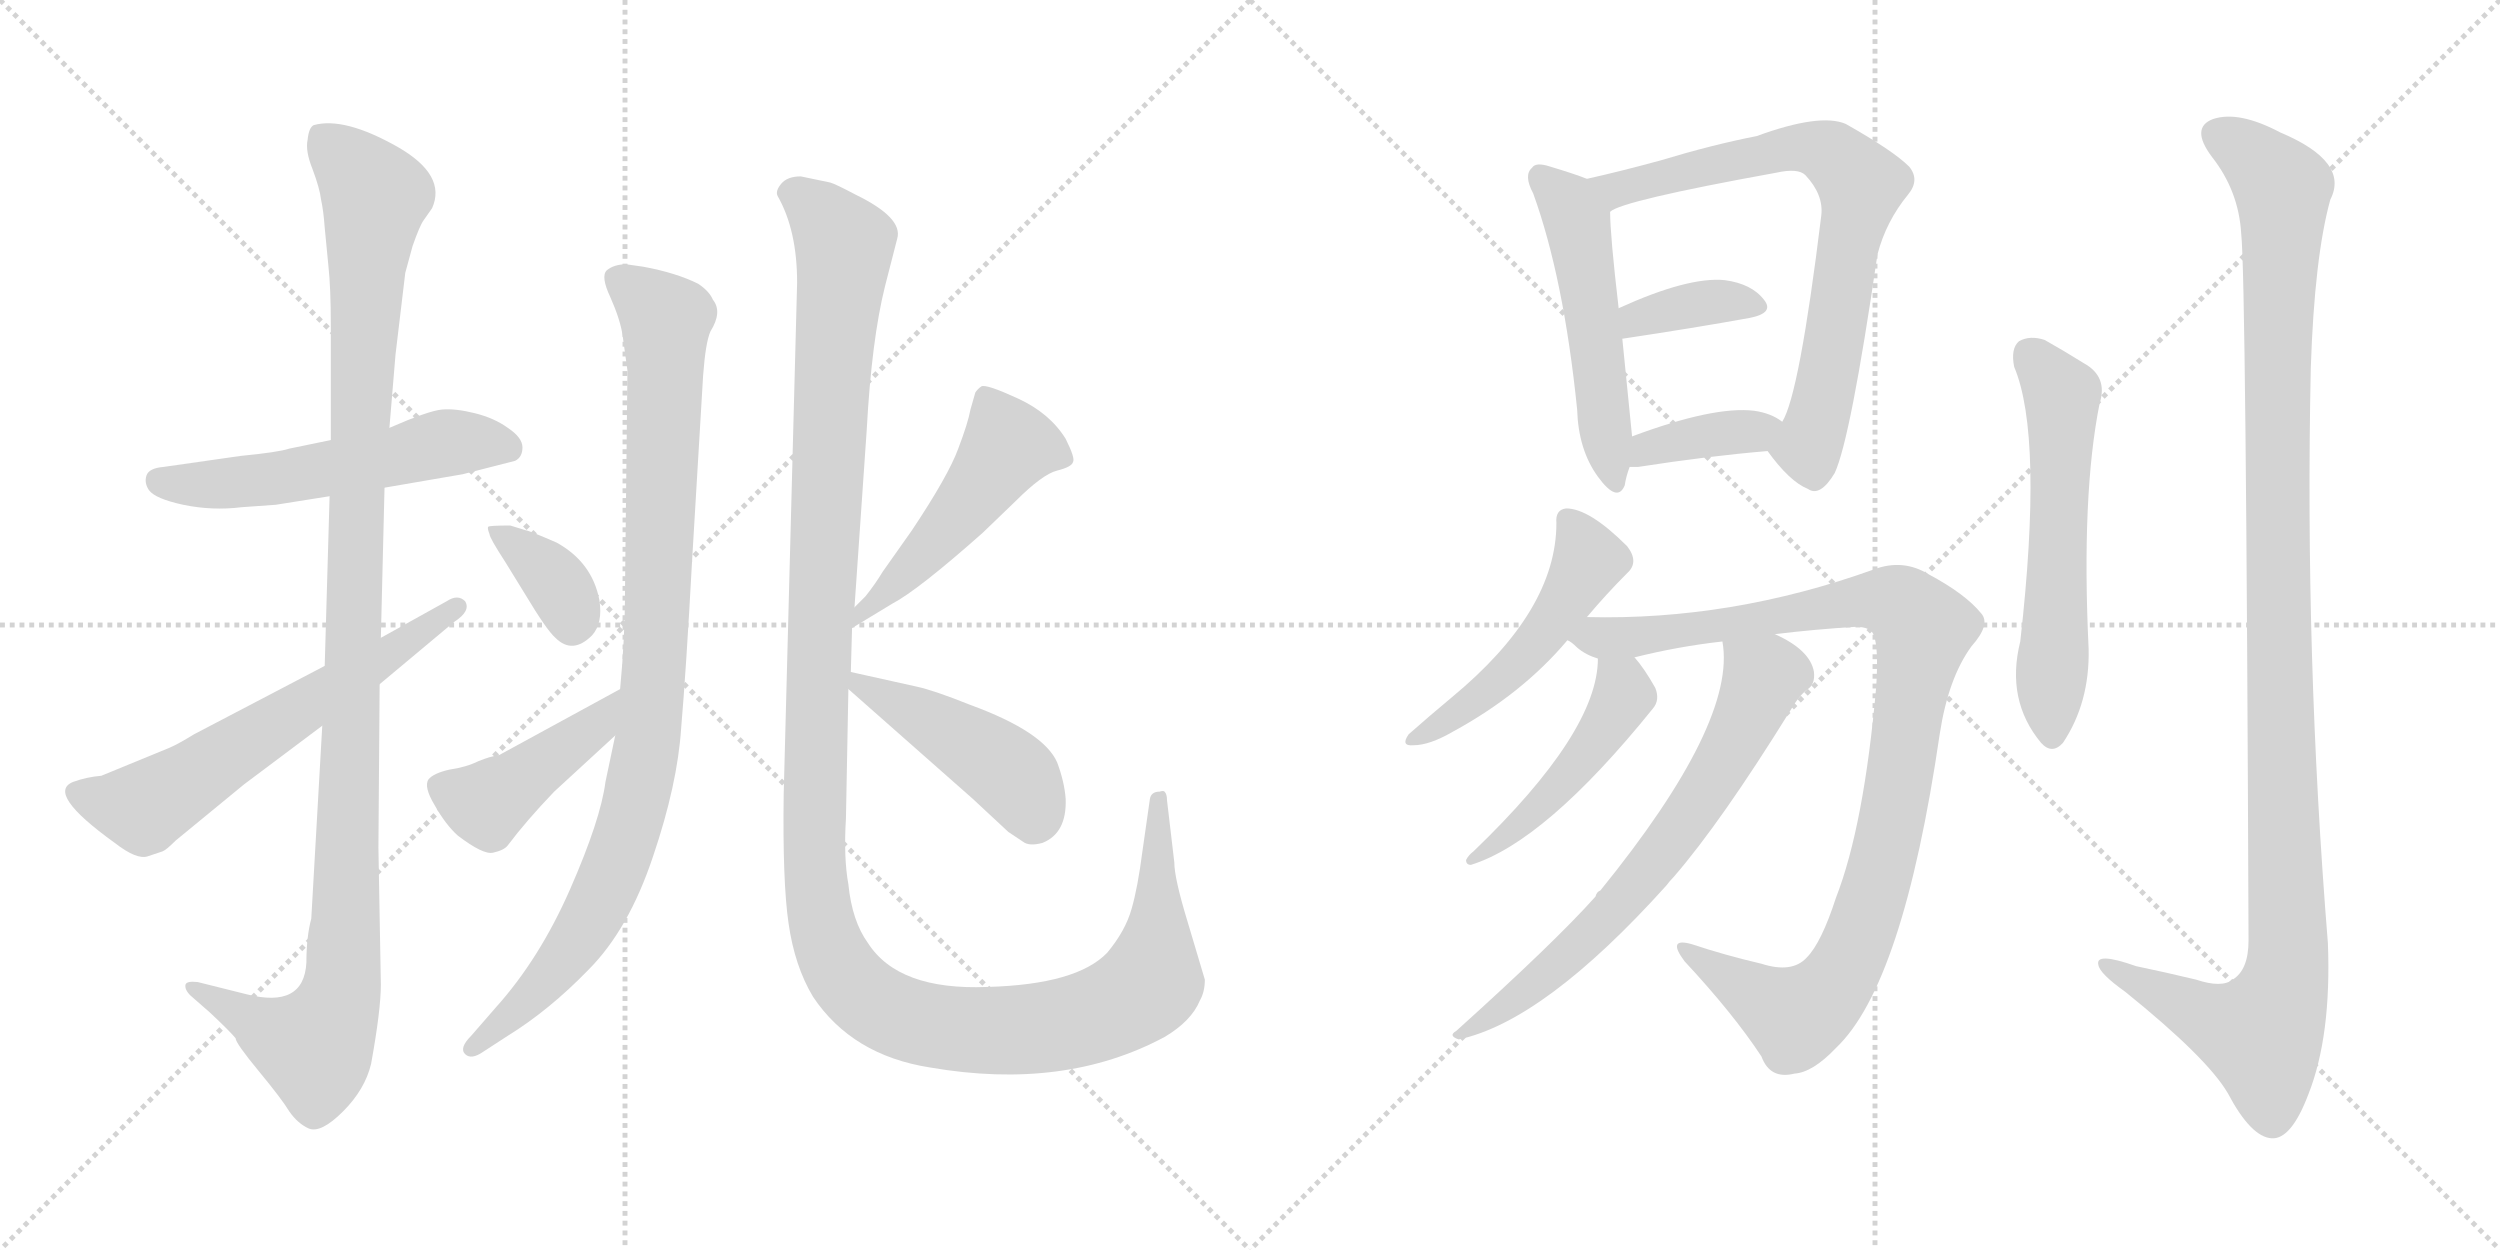 <svg version="1.1" viewBox="0 0 2048 1024" xmlns="http://www.w3.org/2000/svg">
  <g stroke="lightgray" stroke-dasharray="1,1" stroke-width="1" transform="scale(4, 4)">
    <line x1="0" y1="0" x2="256" y2="256"></line>
    <line x1="256" y1="0" x2="0" y2="256"></line>
    <line x1="128" y1="0" x2="128" y2="256"></line>
    <line x1="0" y1="128" x2="256" y2="128"></line>
    <line x1="256" y1="0" x2="512" y2="256"></line>
    <line x1="512" y1="0" x2="256" y2="256"></line>
    <line x1="384" y1="0" x2="384" y2="256"></line>
    <line x1="256" y1="128" x2="512" y2="128"></line>
  </g>
<g transform="scale(1, -1) translate(0, -850)">
   <style type="text/css">
    @keyframes keyframes0 {
      from {
       stroke: black;
       stroke-dashoffset: 543;
       stroke-width: 128;
       }
       64% {
       animation-timing-function: step-end;
       stroke: black;
       stroke-dashoffset: 0;
       stroke-width: 128;
       }
       to {
       stroke: black;
       stroke-width: 1024;
       }
       }
       #make-me-a-hanzi-animation-0 {
         animation: keyframes0 0.692s both;
         animation-delay: 0s;
         animation-timing-function: linear;
       }
    @keyframes keyframes1 {
      from {
       stroke: black;
       stroke-dashoffset: 1134;
       stroke-width: 128;
       }
       79% {
       animation-timing-function: step-end;
       stroke: black;
       stroke-dashoffset: 0;
       stroke-width: 128;
       }
       to {
       stroke: black;
       stroke-width: 1024;
       }
       }
       #make-me-a-hanzi-animation-1 {
         animation: keyframes1 1.173s both;
         animation-delay: 0.692s;
         animation-timing-function: linear;
       }
    @keyframes keyframes2 {
      from {
       stroke: black;
       stroke-dashoffset: 618;
       stroke-width: 128;
       }
       67% {
       animation-timing-function: step-end;
       stroke: black;
       stroke-dashoffset: 0;
       stroke-width: 128;
       }
       to {
       stroke: black;
       stroke-width: 1024;
       }
       }
       #make-me-a-hanzi-animation-2 {
         animation: keyframes2 0.753s both;
         animation-delay: 1.865s;
         animation-timing-function: linear;
       }
    @keyframes keyframes3 {
      from {
       stroke: black;
       stroke-dashoffset: 951;
       stroke-width: 128;
       }
       76% {
       animation-timing-function: step-end;
       stroke: black;
       stroke-dashoffset: 0;
       stroke-width: 128;
       }
       to {
       stroke: black;
       stroke-width: 1024;
       }
       }
       #make-me-a-hanzi-animation-3 {
         animation: keyframes3 1.024s both;
         animation-delay: 2.618s;
         animation-timing-function: linear;
       }
    @keyframes keyframes4 {
      from {
       stroke: black;
       stroke-dashoffset: 359;
       stroke-width: 128;
       }
       54% {
       animation-timing-function: step-end;
       stroke: black;
       stroke-dashoffset: 0;
       stroke-width: 128;
       }
       to {
       stroke: black;
       stroke-width: 1024;
       }
       }
       #make-me-a-hanzi-animation-4 {
         animation: keyframes4 0.542s both;
         animation-delay: 3.642s;
         animation-timing-function: linear;
       }
    @keyframes keyframes5 {
      from {
       stroke: black;
       stroke-dashoffset: 437;
       stroke-width: 128;
       }
       59% {
       animation-timing-function: step-end;
       stroke: black;
       stroke-dashoffset: 0;
       stroke-width: 128;
       }
       to {
       stroke: black;
       stroke-width: 1024;
       }
       }
       #make-me-a-hanzi-animation-5 {
         animation: keyframes5 0.606s both;
         animation-delay: 4.184s;
         animation-timing-function: linear;
       }
    @keyframes keyframes6 {
      from {
       stroke: black;
       stroke-dashoffset: 1341;
       stroke-width: 128;
       }
       81% {
       animation-timing-function: step-end;
       stroke: black;
       stroke-dashoffset: 0;
       stroke-width: 128;
       }
       to {
       stroke: black;
       stroke-width: 1024;
       }
       }
       #make-me-a-hanzi-animation-6 {
         animation: keyframes6 1.341s both;
         animation-delay: 4.789s;
         animation-timing-function: linear;
       }
    @keyframes keyframes7 {
      from {
       stroke: black;
       stroke-dashoffset: 494;
       stroke-width: 128;
       }
       62% {
       animation-timing-function: step-end;
       stroke: black;
       stroke-dashoffset: 0;
       stroke-width: 128;
       }
       to {
       stroke: black;
       stroke-width: 1024;
       }
       }
       #make-me-a-hanzi-animation-7 {
         animation: keyframes7 0.652s both;
         animation-delay: 6.131s;
         animation-timing-function: linear;
       }
    @keyframes keyframes8 {
      from {
       stroke: black;
       stroke-dashoffset: 448;
       stroke-width: 128;
       }
       59% {
       animation-timing-function: step-end;
       stroke: black;
       stroke-dashoffset: 0;
       stroke-width: 128;
       }
       to {
       stroke: black;
       stroke-width: 1024;
       }
       }
       #make-me-a-hanzi-animation-8 {
         animation: keyframes8 0.615s both;
         animation-delay: 6.783s;
         animation-timing-function: linear;
       }
    @keyframes keyframes9 {
      from {
       stroke: black;
       stroke-dashoffset: 515;
       stroke-width: 128;
       }
       63% {
       animation-timing-function: step-end;
       stroke: black;
       stroke-dashoffset: 0;
       stroke-width: 128;
       }
       to {
       stroke: black;
       stroke-width: 1024;
       }
       }
       #make-me-a-hanzi-animation-9 {
         animation: keyframes9 0.669s both;
         animation-delay: 7.397s;
         animation-timing-function: linear;
       }
    @keyframes keyframes10 {
      from {
       stroke: black;
       stroke-dashoffset: 728;
       stroke-width: 128;
       }
       70% {
       animation-timing-function: step-end;
       stroke: black;
       stroke-dashoffset: 0;
       stroke-width: 128;
       }
       to {
       stroke: black;
       stroke-width: 1024;
       }
       }
       #make-me-a-hanzi-animation-10 {
         animation: keyframes10 0.842s both;
         animation-delay: 8.066s;
         animation-timing-function: linear;
       }
    @keyframes keyframes11 {
      from {
       stroke: black;
       stroke-dashoffset: 365;
       stroke-width: 128;
       }
       54% {
       animation-timing-function: step-end;
       stroke: black;
       stroke-dashoffset: 0;
       stroke-width: 128;
       }
       to {
       stroke: black;
       stroke-width: 1024;
       }
       }
       #make-me-a-hanzi-animation-11 {
         animation: keyframes11 0.547s both;
         animation-delay: 8.909s;
         animation-timing-function: linear;
       }
    @keyframes keyframes12 {
      from {
       stroke: black;
       stroke-dashoffset: 373;
       stroke-width: 128;
       }
       55% {
       animation-timing-function: step-end;
       stroke: black;
       stroke-dashoffset: 0;
       stroke-width: 128;
       }
       to {
       stroke: black;
       stroke-width: 1024;
       }
       }
       #make-me-a-hanzi-animation-12 {
         animation: keyframes12 0.554s both;
         animation-delay: 9.456s;
         animation-timing-function: linear;
       }
    @keyframes keyframes13 {
      from {
       stroke: black;
       stroke-dashoffset: 496;
       stroke-width: 128;
       }
       62% {
       animation-timing-function: step-end;
       stroke: black;
       stroke-dashoffset: 0;
       stroke-width: 128;
       }
       to {
       stroke: black;
       stroke-width: 1024;
       }
       }
       #make-me-a-hanzi-animation-13 {
         animation: keyframes13 0.654s both;
         animation-delay: 10.009s;
         animation-timing-function: linear;
       }
    @keyframes keyframes14 {
      from {
       stroke: black;
       stroke-dashoffset: 987;
       stroke-width: 128;
       }
       76% {
       animation-timing-function: step-end;
       stroke: black;
       stroke-dashoffset: 0;
       stroke-width: 128;
       }
       to {
       stroke: black;
       stroke-width: 1024;
       }
       }
       #make-me-a-hanzi-animation-14 {
         animation: keyframes14 1.053s both;
         animation-delay: 10.663s;
         animation-timing-function: linear;
       }
    @keyframes keyframes15 {
      from {
       stroke: black;
       stroke-dashoffset: 469;
       stroke-width: 128;
       }
       60% {
       animation-timing-function: step-end;
       stroke: black;
       stroke-dashoffset: 0;
       stroke-width: 128;
       }
       to {
       stroke: black;
       stroke-width: 1024;
       }
       }
       #make-me-a-hanzi-animation-15 {
         animation: keyframes15 0.632s both;
         animation-delay: 11.716s;
         animation-timing-function: linear;
       }
    @keyframes keyframes16 {
      from {
       stroke: black;
       stroke-dashoffset: 681;
       stroke-width: 128;
       }
       69% {
       animation-timing-function: step-end;
       stroke: black;
       stroke-dashoffset: 0;
       stroke-width: 128;
       }
       to {
       stroke: black;
       stroke-width: 1024;
       }
       }
       #make-me-a-hanzi-animation-16 {
         animation: keyframes16 0.804s both;
         animation-delay: 12.348s;
         animation-timing-function: linear;
       }
    @keyframes keyframes17 {
      from {
       stroke: black;
       stroke-dashoffset: 579;
       stroke-width: 128;
       }
       65% {
       animation-timing-function: step-end;
       stroke: black;
       stroke-dashoffset: 0;
       stroke-width: 128;
       }
       to {
       stroke: black;
       stroke-width: 1024;
       }
       }
       #make-me-a-hanzi-animation-17 {
         animation: keyframes17 0.721s both;
         animation-delay: 13.152s;
         animation-timing-function: linear;
       }
    @keyframes keyframes18 {
      from {
       stroke: black;
       stroke-dashoffset: 1161;
       stroke-width: 128;
       }
       79% {
       animation-timing-function: step-end;
       stroke: black;
       stroke-dashoffset: 0;
       stroke-width: 128;
       }
       to {
       stroke: black;
       stroke-width: 1024;
       }
       }
       #make-me-a-hanzi-animation-18 {
         animation: keyframes18 1.195s both;
         animation-delay: 13.873s;
         animation-timing-function: linear;
       }
</style>
<path d="M 271.0 489.5 L 237.0 482.5 Q 228.0 479.5 197.0 476.5 L 134.0 467.5 Q 122.0 466.5 120.0 460.5 Q 118.0 454.5 122.0 448.5 Q 127.0 441.5 150.0 436.5 Q 174.0 431.5 198.0 434.5 L 226.0 436.5 L 270.0 443.5 L 315.0 450.5 L 379.0 461.5 L 422.0 472.5 Q 428.0 475.5 428.0 483.5 Q 428.0 491.5 416.0 499.5 Q 405.0 507.5 389.0 511.5 Q 373.0 515.5 362.0 514.5 Q 351.0 513.5 319.0 499.5 L 271.0 489.5 Z" fill="lightgray"></path> 
<path d="M 324.0 559.5 L 332.0 626.5 L 338.0 648.5 Q 344.0 665.5 347.0 669.5 L 354.0 679.5 Q 366.0 706.5 326.0 729.5 Q 282.0 754.5 257.0 747.5 Q 253.0 745.5 252.0 735.5 Q 250.0 726.5 256.0 711.5 Q 262.0 695.5 263.0 686.5 Q 265.0 677.5 266.0 663.5 L 269.0 632.5 Q 271.0 614.5 271.0 583.5 L 271.0 489.5 L 270.0 443.5 L 266.0 304.5 L 264.0 255.5 L 255.0 97.5 Q 251.0 82.5 251.0 61.5 Q 249.0 23.5 202.0 35.5 L 162.0 45.5 Q 153.0 46.5 152.0 43.5 Q 151.0 39.5 156.0 34.5 L 172.0 20.5 Q 188.0 5.5 193.0 -0.5 Q 193.0 -4.5 212.0 -27.5 Q 231.0 -50.5 237.0 -60.5 Q 244.0 -70.5 253.0 -74.5 Q 263.0 -78.5 281.0 -60.5 Q 299.0 -42.5 304.0 -21.5 Q 312.0 22.5 312.0 43.5 L 310.0 155.5 L 311.0 289.5 L 312.0 327.5 L 315.0 450.5 L 319.0 499.5 L 324.0 559.5 Z" fill="lightgray"></path> 
<path d="M 266.0 304.5 L 159.0 248.5 Q 146.0 240.5 139.0 237.5 L 83.0 214.5 Q 71.0 213.5 60.0 209.5 Q 37.0 200.5 94.0 159.5 Q 112.0 145.5 121.0 148.5 L 133.0 152.5 Q 136.0 153.5 144.0 161.5 L 200.0 207.5 L 264.0 255.5 L 311.0 289.5 L 372.0 340.5 Q 386.0 349.5 381.0 357.5 Q 375.0 363.5 366.0 357.5 L 312.0 327.5 L 266.0 304.5 Z" fill="lightgray"></path> 
<path d="M 567.0 391.5 L 576.0 542.5 Q 578.0 569.5 582.0 578.5 Q 592.0 594.5 584.0 604.5 Q 581.0 611.5 572.0 617.5 Q 554.0 626.5 527.0 631.5 L 513.0 633.5 Q 503.0 633.5 497.0 628.5 Q 492.0 623.5 500.0 606.5 Q 508.0 588.5 510.0 575.5 L 514.0 546.5 L 512.0 366.5 Q 512.0 327.5 508.0 285.5 L 504.0 247.5 L 496.0 209.5 Q 492.0 178.5 467.0 121.5 Q 442.0 64.5 406.0 24.5 L 386.0 1.5 Q 376.0 -8.5 381.0 -13.5 Q 386.0 -18.5 396.0 -11.5 L 416.0 1.5 Q 450.0 22.5 482.0 55.5 Q 515.0 88.5 535.0 148.5 Q 555.0 207.5 558.0 253.5 Q 562.0 299.5 567.0 391.5 Z" fill="lightgray"></path> 
<path d="M 431.0 415.5 L 418.0 419.5 Q 401.0 419.5 400.0 418.5 Q 399.0 417.5 401.0 412.5 Q 401.0 409.5 414.0 389.5 L 430.0 363.5 Q 448.0 333.5 455.0 327.5 Q 469.0 313.5 485.0 329.5 Q 494.0 339.5 491.0 358.5 Q 485.0 389.5 456.0 405.5 Q 433.0 415.5 431.0 415.5 Z" fill="lightgray"></path> 
<path d="M 508.0 285.5 L 409.0 231.5 Q 402.0 230.5 392.0 226.5 Q 382.0 221.5 368.0 219.5 Q 355.0 216.5 351.0 211.5 Q 347.0 205.5 356.0 190.5 Q 365.0 174.5 375.0 165.5 Q 396.0 149.5 404.0 151.5 Q 413.0 153.5 416.0 157.5 Q 431.0 177.5 454.0 201.5 L 504.0 247.5 C 526.0 267.5 534.0 299.5 508.0 285.5 Z" fill="lightgray"></path> 
<path d="M 700.0 352.5 L 710.0 497.5 Q 714.0 571.5 725.0 615.5 L 735.0 654.5 Q 740.0 671.5 701.0 690.5 Q 684.0 699.5 680.0 700.5 L 656.0 705.5 Q 645.0 705.5 640.0 699.5 Q 635.0 693.5 637.0 689.5 Q 653.0 661.5 653.0 618.5 L 642.0 199.5 Q 641.0 127.5 646.0 93.5 Q 651.0 58.5 666.0 33.5 Q 698.0 -14.5 762.0 -24.5 Q 872.0 -43.5 954.0 0.5 Q 976.0 13.5 983.0 30.5 Q 987.0 37.5 987.0 47.5 L 973.0 94.5 Q 962.0 130.5 962.0 143.5 L 956.0 194.5 Q 956.0 199.5 954.0 201.5 Q 953.0 202.5 950.0 201.5 Q 943.0 201.5 942.0 195.5 L 936.0 153.5 Q 932.0 122.5 927.0 105.5 Q 922.0 87.5 907.0 69.5 Q 882.0 43.5 809.0 41.5 Q 736.0 38.5 711.0 77.5 Q 698.0 95.5 695.0 125.5 Q 691.0 147.5 693.0 179.5 L 695.0 285.5 L 697.0 299.5 L 698.0 335.5 L 700.0 352.5 Z" fill="lightgray"></path> 
<path d="M 709.0 361.5 L 700.0 352.5 C 679.0 331.5 672.0 319.5 698.0 335.5 L 731.0 355.5 Q 752.0 366.5 805.0 413.5 L 832.0 439.5 Q 854.0 461.5 866.0 464.5 Q 878.0 467.5 879.0 471.5 Q 881.0 474.5 873.0 490.5 Q 860.0 511.5 834.0 523.5 Q 808.0 535.5 804.0 533.5 Q 801.0 531.5 799.0 528.5 L 795.0 514.5 Q 793.0 503.5 785.0 482.5 Q 777.0 460.5 747.0 415.5 L 723.0 381.5 Q 717.0 371.5 709.0 361.5 Z" fill="lightgray"></path> 
<path d="M 695.0 285.5 L 797.0 195.5 L 826.0 168.5 L 838.0 160.5 Q 843.0 156.5 854.0 159.5 Q 874.0 167.5 873.0 195.5 Q 872.0 209.5 866.0 225.5 Q 855.0 250.5 795.0 272.5 Q 765.0 284.5 751.0 287.5 L 697.0 299.5 C 673.0 304.5 673.0 304.5 695.0 285.5 Z" fill="lightgray"></path> 
<path d="M 1300.0 703.5 Q 1290.0 707.5 1270.0 713.5 Q 1258.0 717.5 1255.0 712.5 Q 1248.0 706.5 1256.0 691.5 Q 1281.0 622.5 1292.0 514.5 Q 1293.0 481.5 1309.0 459.5 Q 1325.0 437.5 1331.0 452.5 Q 1332.0 459.5 1335.0 467.5 L 1337.0 492.5 Q 1331.0 552.5 1329.0 572.5 L 1326.0 597.5 Q 1319.0 657.5 1319.0 676.5 C 1318.0 696.5 1318.0 696.5 1300.0 703.5 Z" fill="lightgray"></path> 
<path d="M 1448.0 480.5 Q 1466.0 455.5 1481.0 449.5 Q 1491.0 442.5 1503.0 462.5 Q 1516.0 490.5 1538.0 641.5 Q 1545.0 668.5 1563.0 690.5 Q 1573.0 702.5 1564.0 713.5 Q 1551.0 726.5 1512.0 748.5 Q 1491.0 757.5 1439.0 738.5 Q 1403.0 731.5 1360.0 718.5 Q 1327.0 709.5 1300.0 703.5 C 1271.0 696.5 1291.0 664.5 1319.0 676.5 Q 1328.0 685.5 1455.0 708.5 Q 1473.0 712.5 1479.0 706.5 Q 1494.0 690.5 1492.0 673.5 Q 1474.0 526.5 1460.0 504.5 C 1449.0 478.5 1447.0 482.5 1448.0 480.5 Z" fill="lightgray"></path> 
<path d="M 1329.0 572.5 Q 1389.0 581.5 1433.0 589.5 Q 1454.0 593.5 1445.0 604.5 Q 1435.0 617.5 1413.0 620.5 Q 1383.0 623.5 1326.0 597.5 C 1299.0 585.5 1299.0 568.5 1329.0 572.5 Z" fill="lightgray"></path> 
<path d="M 1335.0 467.5 Q 1338.0 467.5 1342.0 467.5 Q 1400.0 476.5 1448.0 480.5 C 1478.0 483.5 1485.0 487.5 1460.0 504.5 Q 1451.0 511.5 1437.0 513.5 Q 1404.0 517.5 1337.0 492.5 C 1309.0 482.5 1305.0 467.5 1335.0 467.5 Z" fill="lightgray"></path> 
<path d="M 1300.0 344.5 Q 1316.0 363.5 1333.0 380.5 Q 1343.0 389.5 1333.0 402.5 Q 1302.0 433.5 1283.0 433.5 Q 1274.0 432.5 1275.0 421.5 Q 1275.0 349.5 1189.0 278.5 Q 1171.0 263.5 1154.0 248.5 Q 1147.0 238.5 1158.0 239.5 Q 1171.0 239.5 1190.0 250.5 Q 1247.0 281.5 1284.0 325.5 L 1300.0 344.5 Z" fill="lightgray"></path> 
<path d="M 1454.0 330.5 Q 1487.0 334.5 1520.0 336.5 Q 1533.0 336.5 1535.0 329.5 Q 1539.0 319.5 1537.0 287.5 Q 1527.0 173.5 1504.0 114.5 Q 1492.0 77.5 1480.0 65.5 Q 1468.0 52.5 1443.0 60.5 Q 1413.0 67.5 1386.0 76.5 Q 1365.0 82.5 1380.0 62.5 Q 1420.0 19.5 1443.0 -15.5 Q 1450.0 -34.5 1470.0 -29.5 Q 1485.0 -28.5 1504.0 -8.5 Q 1559.0 43.5 1589.0 248.5 Q 1596.0 294.5 1615.0 320.5 Q 1631.0 338.5 1623.0 347.5 Q 1610.0 363.5 1580.0 379.5 Q 1559.0 392.5 1535.0 383.5 Q 1418.0 341.5 1300.0 344.5 C 1270.0 344.5 1259.0 342.5 1284.0 325.5 Q 1287.0 324.5 1292.0 319.5 Q 1299.0 313.5 1309.0 310.5 L 1339.0 311.5 Q 1375.0 320.5 1411.0 324.5 L 1454.0 330.5 Z" fill="lightgray"></path> 
<path d="M 1309.0 310.5 Q 1309.0 250.5 1207.0 152.5 Q 1203.0 149.5 1201.0 145.5 Q 1201.0 141.5 1205.0 141.5 Q 1266.0 160.5 1354.0 269.5 Q 1360.0 276.5 1356.0 286.5 Q 1347.0 302.5 1339.0 311.5 C 1320.0 334.5 1310.0 340.5 1309.0 310.5 Z" fill="lightgray"></path> 
<path d="M 1411.0 324.5 Q 1423.0 258.5 1311.0 120.5 Q 1308.0 119.5 1307.0 115.5 Q 1274.0 78.5 1193.0 5.5 Q 1186.0 1.5 1195.0 -1.5 Q 1265.0 13.5 1365.0 124.5 Q 1368.0 128.5 1371.0 131.5 Q 1410.0 176.5 1467.0 268.5 Q 1474.0 280.5 1481.0 285.5 Q 1487.0 289.5 1486.0 299.5 Q 1483.0 317.5 1454.0 330.5 C 1427.0 344.5 1408.0 354.5 1411.0 324.5 Z" fill="lightgray"></path> 
<path d="M 1650.0 549.5 Q 1674.0 492.5 1655.0 324.5 Q 1643.0 276.5 1672.0 241.5 Q 1681.0 231.5 1690.0 241.5 Q 1712.0 274.5 1711.0 318.5 Q 1705.0 444.5 1720.0 519.5 Q 1727.0 541.5 1707.0 552.5 Q 1691.0 562.5 1675.0 571.5 Q 1663.0 575.5 1654.0 570.5 Q 1647.0 564.5 1650.0 549.5 Z" fill="lightgray"></path> 
<path d="M 1836.0 658.5 Q 1840.0 622.5 1842.0 79.5 Q 1842.0 55.5 1829.0 47.5 Q 1820.0 40.5 1799.0 47.5 Q 1774.0 53.5 1750.0 58.5 Q 1716.0 70.5 1719.0 59.5 Q 1720.0 52.5 1741.0 37.5 Q 1808.0 -16.5 1825.0 -45.5 Q 1844.0 -81.5 1861.0 -82.5 Q 1877.0 -83.5 1891.0 -46.5 Q 1910.0 1.5 1907.0 77.5 Q 1888.0 312.5 1893.0 548.5 Q 1896.0 639.5 1909.0 686.5 Q 1925.0 717.5 1868.0 741.5 Q 1834.0 759.5 1813.0 752.5 Q 1794.0 745.5 1812.0 721.5 Q 1834.0 693.5 1836.0 658.5 Z" fill="lightgray"></path> 
      <clipPath id="make-me-a-hanzi-clip-0">
      <path d="M 271.0 489.5 L 237.0 482.5 Q 228.0 479.5 197.0 476.5 L 134.0 467.5 Q 122.0 466.5 120.0 460.5 Q 118.0 454.5 122.0 448.5 Q 127.0 441.5 150.0 436.5 Q 174.0 431.5 198.0 434.5 L 226.0 436.5 L 270.0 443.5 L 315.0 450.5 L 379.0 461.5 L 422.0 472.5 Q 428.0 475.5 428.0 483.5 Q 428.0 491.5 416.0 499.5 Q 405.0 507.5 389.0 511.5 Q 373.0 515.5 362.0 514.5 Q 351.0 513.5 319.0 499.5 L 271.0 489.5 Z" fill="lightgray"></path>
      </clipPath>
      <path clip-path="url(#make-me-a-hanzi-clip-0)" d="M 131.0 456.5 L 218.0 456.5 L 368.0 487.5 L 415.0 483.5 " fill="none" id="make-me-a-hanzi-animation-0" stroke-dasharray="415 830" stroke-linecap="round"></path>

      <clipPath id="make-me-a-hanzi-clip-1">
      <path d="M 324.0 559.5 L 332.0 626.5 L 338.0 648.5 Q 344.0 665.5 347.0 669.5 L 354.0 679.5 Q 366.0 706.5 326.0 729.5 Q 282.0 754.5 257.0 747.5 Q 253.0 745.5 252.0 735.5 Q 250.0 726.5 256.0 711.5 Q 262.0 695.5 263.0 686.5 Q 265.0 677.5 266.0 663.5 L 269.0 632.5 Q 271.0 614.5 271.0 583.5 L 271.0 489.5 L 270.0 443.5 L 266.0 304.5 L 264.0 255.5 L 255.0 97.5 Q 251.0 82.5 251.0 61.5 Q 249.0 23.5 202.0 35.5 L 162.0 45.5 Q 153.0 46.5 152.0 43.5 Q 151.0 39.5 156.0 34.5 L 172.0 20.5 Q 188.0 5.5 193.0 -0.5 Q 193.0 -4.5 212.0 -27.5 Q 231.0 -50.5 237.0 -60.5 Q 244.0 -70.5 253.0 -74.5 Q 263.0 -78.5 281.0 -60.5 Q 299.0 -42.5 304.0 -21.5 Q 312.0 22.5 312.0 43.5 L 310.0 155.5 L 311.0 289.5 L 312.0 327.5 L 315.0 450.5 L 319.0 499.5 L 324.0 559.5 Z" fill="lightgray"></path>
      </clipPath>
      <path clip-path="url(#make-me-a-hanzi-clip-1)" d="M 264.0 737.5 L 290.0 712.5 L 307.0 685.5 L 296.0 544.5 L 278.0 31.5 L 258.0 -7.5 L 233.0 -0.5 L 158.0 40.5 " fill="none" id="make-me-a-hanzi-animation-1" stroke-dasharray="1006 2012" stroke-linecap="round"></path>

      <clipPath id="make-me-a-hanzi-clip-2">
      <path d="M 266.0 304.5 L 159.0 248.5 Q 146.0 240.5 139.0 237.5 L 83.0 214.5 Q 71.0 213.5 60.0 209.5 Q 37.0 200.5 94.0 159.5 Q 112.0 145.5 121.0 148.5 L 133.0 152.5 Q 136.0 153.5 144.0 161.5 L 200.0 207.5 L 264.0 255.5 L 311.0 289.5 L 372.0 340.5 Q 386.0 349.5 381.0 357.5 Q 375.0 363.5 366.0 357.5 L 312.0 327.5 L 266.0 304.5 Z" fill="lightgray"></path>
      </clipPath>
      <path clip-path="url(#make-me-a-hanzi-clip-2)" d="M 63.0 200.5 L 98.0 188.5 L 118.0 188.5 L 321.0 314.5 L 374.0 353.5 " fill="none" id="make-me-a-hanzi-animation-2" stroke-dasharray="490 980" stroke-linecap="round"></path>

      <clipPath id="make-me-a-hanzi-clip-3">
      <path d="M 567.0 391.5 L 576.0 542.5 Q 578.0 569.5 582.0 578.5 Q 592.0 594.5 584.0 604.5 Q 581.0 611.5 572.0 617.5 Q 554.0 626.5 527.0 631.5 L 513.0 633.5 Q 503.0 633.5 497.0 628.5 Q 492.0 623.5 500.0 606.5 Q 508.0 588.5 510.0 575.5 L 514.0 546.5 L 512.0 366.5 Q 512.0 327.5 508.0 285.5 L 504.0 247.5 L 496.0 209.5 Q 492.0 178.5 467.0 121.5 Q 442.0 64.5 406.0 24.5 L 386.0 1.5 Q 376.0 -8.5 381.0 -13.5 Q 386.0 -18.5 396.0 -11.5 L 416.0 1.5 Q 450.0 22.5 482.0 55.5 Q 515.0 88.5 535.0 148.5 Q 555.0 207.5 558.0 253.5 Q 562.0 299.5 567.0 391.5 Z" fill="lightgray"></path>
      </clipPath>
      <path clip-path="url(#make-me-a-hanzi-clip-3)" d="M 505.0 622.5 L 546.0 585.5 L 538.0 328.5 L 527.0 222.5 L 508.0 148.5 L 477.0 85.5 L 435.0 33.5 L 388.0 -7.5 " fill="none" id="make-me-a-hanzi-animation-3" stroke-dasharray="823 1646" stroke-linecap="round"></path>

      <clipPath id="make-me-a-hanzi-clip-4">
      <path d="M 431.0 415.5 L 418.0 419.5 Q 401.0 419.5 400.0 418.5 Q 399.0 417.5 401.0 412.5 Q 401.0 409.5 414.0 389.5 L 430.0 363.5 Q 448.0 333.5 455.0 327.5 Q 469.0 313.5 485.0 329.5 Q 494.0 339.5 491.0 358.5 Q 485.0 389.5 456.0 405.5 Q 433.0 415.5 431.0 415.5 Z" fill="lightgray"></path>
      </clipPath>
      <path clip-path="url(#make-me-a-hanzi-clip-4)" d="M 403.0 415.5 L 449.0 380.5 L 469.0 339.5 " fill="none" id="make-me-a-hanzi-animation-4" stroke-dasharray="231 462" stroke-linecap="round"></path>

      <clipPath id="make-me-a-hanzi-clip-5">
      <path d="M 508.0 285.5 L 409.0 231.5 Q 402.0 230.5 392.0 226.5 Q 382.0 221.5 368.0 219.5 Q 355.0 216.5 351.0 211.5 Q 347.0 205.5 356.0 190.5 Q 365.0 174.5 375.0 165.5 Q 396.0 149.5 404.0 151.5 Q 413.0 153.5 416.0 157.5 Q 431.0 177.5 454.0 201.5 L 504.0 247.5 C 526.0 267.5 534.0 299.5 508.0 285.5 Z" fill="lightgray"></path>
      </clipPath>
      <path clip-path="url(#make-me-a-hanzi-clip-5)" d="M 359.0 206.5 L 398.0 191.5 L 489.0 255.5 L 503.0 279.5 " fill="none" id="make-me-a-hanzi-animation-5" stroke-dasharray="309 618" stroke-linecap="round"></path>

      <clipPath id="make-me-a-hanzi-clip-6">
      <path d="M 700.0 352.5 L 710.0 497.5 Q 714.0 571.5 725.0 615.5 L 735.0 654.5 Q 740.0 671.5 701.0 690.5 Q 684.0 699.5 680.0 700.5 L 656.0 705.5 Q 645.0 705.5 640.0 699.5 Q 635.0 693.5 637.0 689.5 Q 653.0 661.5 653.0 618.5 L 642.0 199.5 Q 641.0 127.5 646.0 93.5 Q 651.0 58.5 666.0 33.5 Q 698.0 -14.5 762.0 -24.5 Q 872.0 -43.5 954.0 0.5 Q 976.0 13.5 983.0 30.5 Q 987.0 37.5 987.0 47.5 L 973.0 94.5 Q 962.0 130.5 962.0 143.5 L 956.0 194.5 Q 956.0 199.5 954.0 201.5 Q 953.0 202.5 950.0 201.5 Q 943.0 201.5 942.0 195.5 L 936.0 153.5 Q 932.0 122.5 927.0 105.5 Q 922.0 87.5 907.0 69.5 Q 882.0 43.5 809.0 41.5 Q 736.0 38.5 711.0 77.5 Q 698.0 95.5 695.0 125.5 Q 691.0 147.5 693.0 179.5 L 695.0 285.5 L 697.0 299.5 L 698.0 335.5 L 700.0 352.5 Z" fill="lightgray"></path>
      </clipPath>
      <path clip-path="url(#make-me-a-hanzi-clip-6)" d="M 651.0 690.5 L 691.0 649.5 L 667.0 206.5 L 670.0 112.5 L 684.0 64.5 L 710.0 31.5 L 761.0 10.5 L 847.0 7.5 L 919.0 27.5 L 943.0 45.5 L 952.0 197.5 " fill="none" id="make-me-a-hanzi-animation-6" stroke-dasharray="1213 2426" stroke-linecap="round"></path>

      <clipPath id="make-me-a-hanzi-clip-7">
      <path d="M 709.0 361.5 L 700.0 352.5 C 679.0 331.5 672.0 319.5 698.0 335.5 L 731.0 355.5 Q 752.0 366.5 805.0 413.5 L 832.0 439.5 Q 854.0 461.5 866.0 464.5 Q 878.0 467.5 879.0 471.5 Q 881.0 474.5 873.0 490.5 Q 860.0 511.5 834.0 523.5 Q 808.0 535.5 804.0 533.5 Q 801.0 531.5 799.0 528.5 L 795.0 514.5 Q 793.0 503.5 785.0 482.5 Q 777.0 460.5 747.0 415.5 L 723.0 381.5 Q 717.0 371.5 709.0 361.5 Z" fill="lightgray"></path>
      </clipPath>
      <path clip-path="url(#make-me-a-hanzi-clip-7)" d="M 869.0 473.5 L 864.0 479.5 L 826.0 484.5 L 782.0 423.5 L 705.0 347.5 L 703.0 339.5 " fill="none" id="make-me-a-hanzi-animation-7" stroke-dasharray="366 732" stroke-linecap="round"></path>

      <clipPath id="make-me-a-hanzi-clip-8">
      <path d="M 695.0 285.5 L 797.0 195.5 L 826.0 168.5 L 838.0 160.5 Q 843.0 156.5 854.0 159.5 Q 874.0 167.5 873.0 195.5 Q 872.0 209.5 866.0 225.5 Q 855.0 250.5 795.0 272.5 Q 765.0 284.5 751.0 287.5 L 697.0 299.5 C 673.0 304.5 673.0 304.5 695.0 285.5 Z" fill="lightgray"></path>
      </clipPath>
      <path clip-path="url(#make-me-a-hanzi-clip-8)" d="M 702.0 291.5 L 819.0 223.5 L 833.0 211.5 L 847.0 175.5 " fill="none" id="make-me-a-hanzi-animation-8" stroke-dasharray="320 640" stroke-linecap="round"></path>

      <clipPath id="make-me-a-hanzi-clip-9">
      <path d="M 1300.0 703.5 Q 1290.0 707.5 1270.0 713.5 Q 1258.0 717.5 1255.0 712.5 Q 1248.0 706.5 1256.0 691.5 Q 1281.0 622.5 1292.0 514.5 Q 1293.0 481.5 1309.0 459.5 Q 1325.0 437.5 1331.0 452.5 Q 1332.0 459.5 1335.0 467.5 L 1337.0 492.5 Q 1331.0 552.5 1329.0 572.5 L 1326.0 597.5 Q 1319.0 657.5 1319.0 676.5 C 1318.0 696.5 1318.0 696.5 1300.0 703.5 Z" fill="lightgray"></path>
      </clipPath>
      <path clip-path="url(#make-me-a-hanzi-clip-9)" d="M 1263.0 704.5 L 1289.0 675.5 L 1294.0 659.5 L 1321.0 458.5 " fill="none" id="make-me-a-hanzi-animation-9" stroke-dasharray="387 774" stroke-linecap="round"></path>

      <clipPath id="make-me-a-hanzi-clip-10">
      <path d="M 1448.0 480.5 Q 1466.0 455.5 1481.0 449.5 Q 1491.0 442.5 1503.0 462.5 Q 1516.0 490.5 1538.0 641.5 Q 1545.0 668.5 1563.0 690.5 Q 1573.0 702.5 1564.0 713.5 Q 1551.0 726.5 1512.0 748.5 Q 1491.0 757.5 1439.0 738.5 Q 1403.0 731.5 1360.0 718.5 Q 1327.0 709.5 1300.0 703.5 C 1271.0 696.5 1291.0 664.5 1319.0 676.5 Q 1328.0 685.5 1455.0 708.5 Q 1473.0 712.5 1479.0 706.5 Q 1494.0 690.5 1492.0 673.5 Q 1474.0 526.5 1460.0 504.5 C 1449.0 478.5 1447.0 482.5 1448.0 480.5 Z" fill="lightgray"></path>
      </clipPath>
      <path clip-path="url(#make-me-a-hanzi-clip-10)" d="M 1308.0 702.5 L 1329.0 695.5 L 1471.0 729.5 L 1496.0 726.5 L 1525.0 698.5 L 1496.0 533.5 L 1481.0 484.5 L 1487.0 465.5 " fill="none" id="make-me-a-hanzi-animation-10" stroke-dasharray="600 1200" stroke-linecap="round"></path>

      <clipPath id="make-me-a-hanzi-clip-11">
      <path d="M 1329.0 572.5 Q 1389.0 581.5 1433.0 589.5 Q 1454.0 593.5 1445.0 604.5 Q 1435.0 617.5 1413.0 620.5 Q 1383.0 623.5 1326.0 597.5 C 1299.0 585.5 1299.0 568.5 1329.0 572.5 Z" fill="lightgray"></path>
      </clipPath>
      <path clip-path="url(#make-me-a-hanzi-clip-11)" d="M 1337.0 579.5 L 1342.0 590.5 L 1373.0 598.5 L 1407.0 603.5 L 1437.0 598.5 " fill="none" id="make-me-a-hanzi-animation-11" stroke-dasharray="237 474" stroke-linecap="round"></path>

      <clipPath id="make-me-a-hanzi-clip-12">
      <path d="M 1335.0 467.5 Q 1338.0 467.5 1342.0 467.5 Q 1400.0 476.5 1448.0 480.5 C 1478.0 483.5 1485.0 487.5 1460.0 504.5 Q 1451.0 511.5 1437.0 513.5 Q 1404.0 517.5 1337.0 492.5 C 1309.0 482.5 1305.0 467.5 1335.0 467.5 Z" fill="lightgray"></path>
      </clipPath>
      <path clip-path="url(#make-me-a-hanzi-clip-12)" d="M 1339.0 473.5 L 1368.0 488.5 L 1451.0 501.5 " fill="none" id="make-me-a-hanzi-animation-12" stroke-dasharray="245 490" stroke-linecap="round"></path>

      <clipPath id="make-me-a-hanzi-clip-13">
      <path d="M 1300.0 344.5 Q 1316.0 363.5 1333.0 380.5 Q 1343.0 389.5 1333.0 402.5 Q 1302.0 433.5 1283.0 433.5 Q 1274.0 432.5 1275.0 421.5 Q 1275.0 349.5 1189.0 278.5 Q 1171.0 263.5 1154.0 248.5 Q 1147.0 238.5 1158.0 239.5 Q 1171.0 239.5 1190.0 250.5 Q 1247.0 281.5 1284.0 325.5 L 1300.0 344.5 Z" fill="lightgray"></path>
      </clipPath>
      <path clip-path="url(#make-me-a-hanzi-clip-13)" d="M 1286.0 422.5 L 1302.0 391.5 L 1266.0 332.5 L 1227.0 291.5 L 1162.0 246.5 " fill="none" id="make-me-a-hanzi-animation-13" stroke-dasharray="368 736" stroke-linecap="round"></path>

      <clipPath id="make-me-a-hanzi-clip-14">
      <path d="M 1454.0 330.5 Q 1487.0 334.5 1520.0 336.5 Q 1533.0 336.5 1535.0 329.5 Q 1539.0 319.5 1537.0 287.5 Q 1527.0 173.5 1504.0 114.5 Q 1492.0 77.5 1480.0 65.5 Q 1468.0 52.5 1443.0 60.5 Q 1413.0 67.5 1386.0 76.5 Q 1365.0 82.5 1380.0 62.5 Q 1420.0 19.5 1443.0 -15.5 Q 1450.0 -34.5 1470.0 -29.5 Q 1485.0 -28.5 1504.0 -8.5 Q 1559.0 43.5 1589.0 248.5 Q 1596.0 294.5 1615.0 320.5 Q 1631.0 338.5 1623.0 347.5 Q 1610.0 363.5 1580.0 379.5 Q 1559.0 392.5 1535.0 383.5 Q 1418.0 341.5 1300.0 344.5 C 1270.0 344.5 1259.0 342.5 1284.0 325.5 Q 1287.0 324.5 1292.0 319.5 Q 1299.0 313.5 1309.0 310.5 L 1339.0 311.5 Q 1375.0 320.5 1411.0 324.5 L 1454.0 330.5 Z" fill="lightgray"></path>
      </clipPath>
      <path clip-path="url(#make-me-a-hanzi-clip-14)" d="M 1292.0 327.5 L 1343.0 328.5 L 1535.0 358.5 L 1560.0 352.5 L 1575.0 333.5 L 1546.0 156.5 L 1526.0 90.5 L 1504.0 44.5 L 1470.0 18.5 L 1390.0 66.5 " fill="none" id="make-me-a-hanzi-animation-14" stroke-dasharray="859 1718" stroke-linecap="round"></path>

      <clipPath id="make-me-a-hanzi-clip-15">
      <path d="M 1309.0 310.5 Q 1309.0 250.5 1207.0 152.5 Q 1203.0 149.5 1201.0 145.5 Q 1201.0 141.5 1205.0 141.5 Q 1266.0 160.5 1354.0 269.5 Q 1360.0 276.5 1356.0 286.5 Q 1347.0 302.5 1339.0 311.5 C 1320.0 334.5 1310.0 340.5 1309.0 310.5 Z" fill="lightgray"></path>
      </clipPath>
      <path clip-path="url(#make-me-a-hanzi-clip-15)" d="M 1317.0 304.5 L 1331.0 280.5 L 1308.0 242.5 L 1245.0 173.5 L 1206.0 146.5 " fill="none" id="make-me-a-hanzi-animation-15" stroke-dasharray="341 682" stroke-linecap="round"></path>

      <clipPath id="make-me-a-hanzi-clip-16">
      <path d="M 1411.0 324.5 Q 1423.0 258.5 1311.0 120.5 Q 1308.0 119.5 1307.0 115.5 Q 1274.0 78.5 1193.0 5.5 Q 1186.0 1.5 1195.0 -1.5 Q 1265.0 13.5 1365.0 124.5 Q 1368.0 128.5 1371.0 131.5 Q 1410.0 176.5 1467.0 268.5 Q 1474.0 280.5 1481.0 285.5 Q 1487.0 289.5 1486.0 299.5 Q 1483.0 317.5 1454.0 330.5 C 1427.0 344.5 1408.0 354.5 1411.0 324.5 Z" fill="lightgray"></path>
      </clipPath>
      <path clip-path="url(#make-me-a-hanzi-clip-16)" d="M 1419.0 320.5 L 1444.0 291.5 L 1381.0 177.5 L 1306.0 86.5 L 1248.0 35.5 L 1218.0 14.5 L 1202.0 11.5 L 1199.0 3.5 " fill="none" id="make-me-a-hanzi-animation-16" stroke-dasharray="553 1106" stroke-linecap="round"></path>

      <clipPath id="make-me-a-hanzi-clip-17">
      <path d="M 1650.0 549.5 Q 1674.0 492.5 1655.0 324.5 Q 1643.0 276.5 1672.0 241.5 Q 1681.0 231.5 1690.0 241.5 Q 1712.0 274.5 1711.0 318.5 Q 1705.0 444.5 1720.0 519.5 Q 1727.0 541.5 1707.0 552.5 Q 1691.0 562.5 1675.0 571.5 Q 1663.0 575.5 1654.0 570.5 Q 1647.0 564.5 1650.0 549.5 Z" fill="lightgray"></path>
      </clipPath>
      <path clip-path="url(#make-me-a-hanzi-clip-17)" d="M 1662.0 560.5 L 1689.0 526.5 L 1681.0 247.5 " fill="none" id="make-me-a-hanzi-animation-17" stroke-dasharray="451 902" stroke-linecap="round"></path>

      <clipPath id="make-me-a-hanzi-clip-18">
      <path d="M 1836.0 658.5 Q 1840.0 622.5 1842.0 79.5 Q 1842.0 55.5 1829.0 47.5 Q 1820.0 40.5 1799.0 47.5 Q 1774.0 53.5 1750.0 58.5 Q 1716.0 70.5 1719.0 59.5 Q 1720.0 52.5 1741.0 37.5 Q 1808.0 -16.5 1825.0 -45.5 Q 1844.0 -81.5 1861.0 -82.5 Q 1877.0 -83.5 1891.0 -46.5 Q 1910.0 1.5 1907.0 77.5 Q 1888.0 312.5 1893.0 548.5 Q 1896.0 639.5 1909.0 686.5 Q 1925.0 717.5 1868.0 741.5 Q 1834.0 759.5 1813.0 752.5 Q 1794.0 745.5 1812.0 721.5 Q 1834.0 693.5 1836.0 658.5 Z" fill="lightgray"></path>
      </clipPath>
      <path clip-path="url(#make-me-a-hanzi-clip-18)" d="M 1820.0 736.5 L 1838.0 728.5 L 1870.0 695.5 L 1865.0 388.5 L 1873.0 50.5 L 1852.0 2.5 L 1809.0 15.5 L 1739.0 50.5 L 1737.0 57.5 L 1726.0 57.5 " fill="none" id="make-me-a-hanzi-animation-18" stroke-dasharray="1033 2066" stroke-linecap="round"></path>

</g>
</svg>
